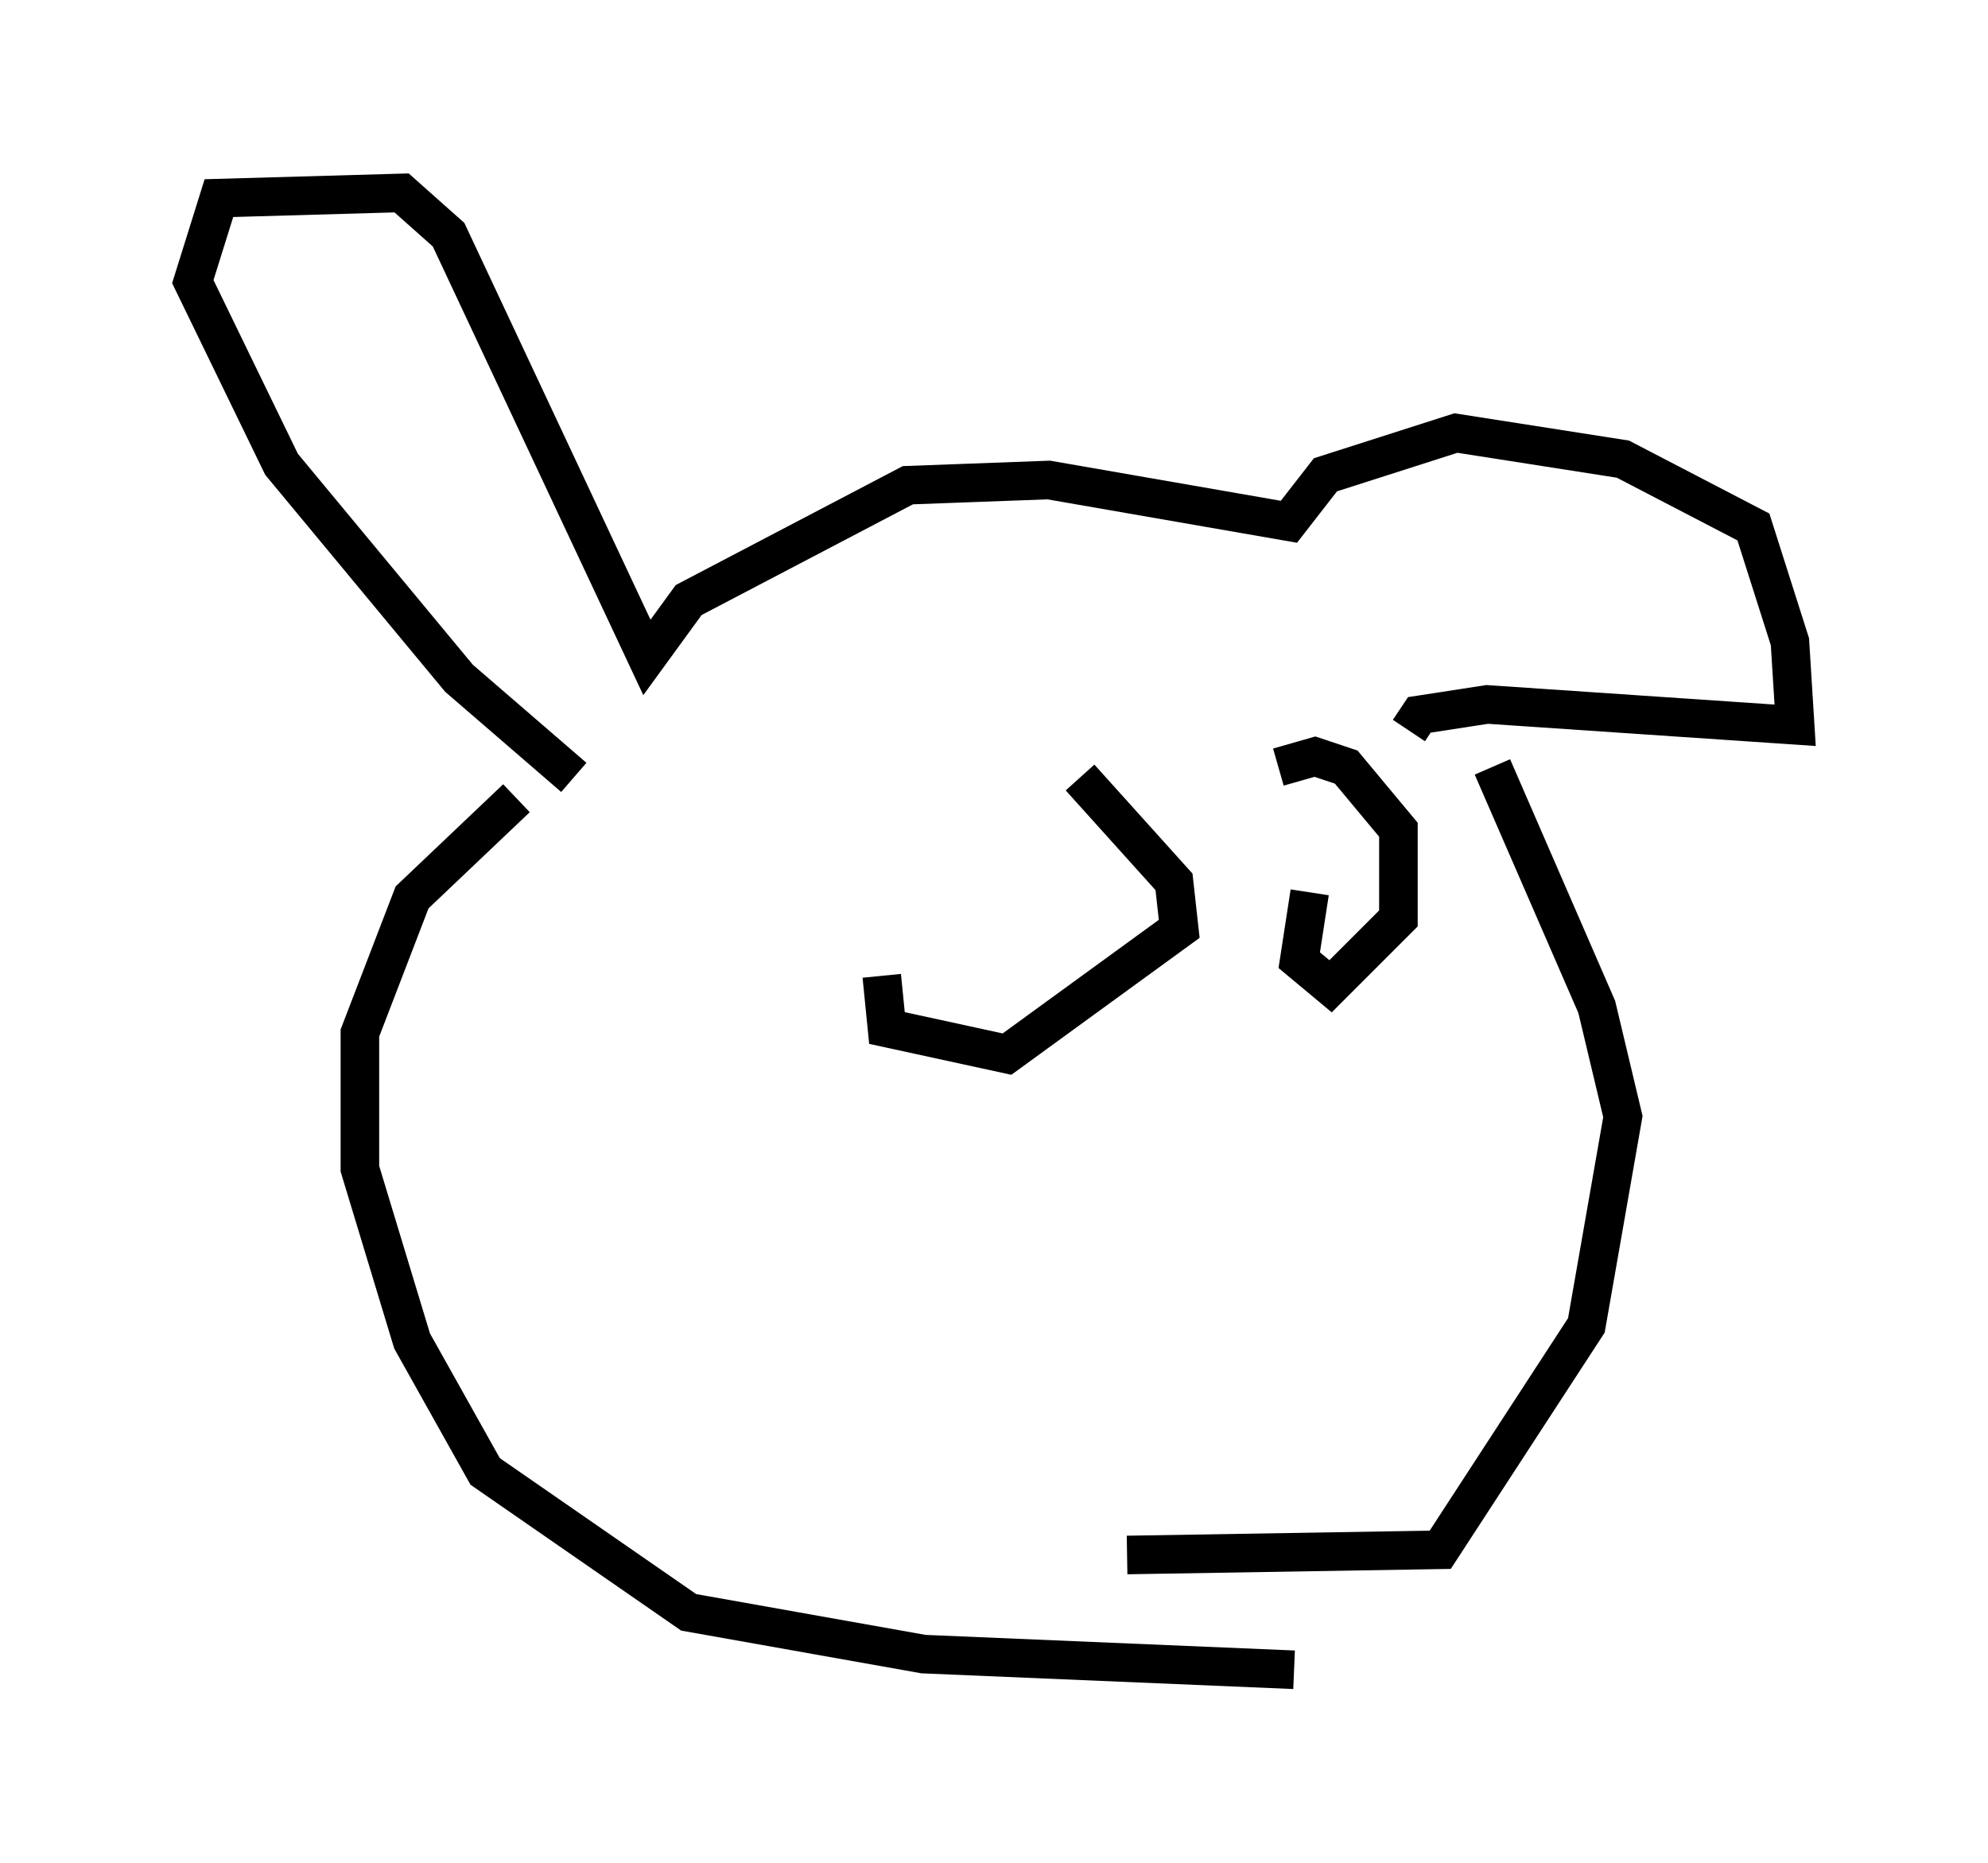 <?xml version="1.0" encoding="utf-8" ?>
<svg baseProfile="full" height="48.295" version="1.1" width="51.542" xmlns="http://www.w3.org/2000/svg" xmlns:ev="http://www.w3.org/2001/xml-events" xmlns:xlink="http://www.w3.org/1999/xlink"><defs /><rect fill="white" height="48.295" width="51.542" x="0" y="0" /><path d="M16.096, 19.344 m-2.706, 1.353 l-2.706, 2.571 -1.353, 3.518 l0.0, 3.518 1.353, 4.465 l1.894, 3.383 5.277, 3.654 l6.089, 1.083 9.607, 0.406 m5.142, -23.41 l2.706, 6.225 0.677, 2.842 l-0.947, 5.413 -3.789, 5.819 l-8.119, 0.135 m-14.344, -20.162 l-2.977, -2.571 -4.601, -5.548 l-2.3, -4.736 0.677, -2.165 l4.736, -0.135 1.218, 1.083 l5.142, 10.961 1.083, -1.488 l5.683, -2.977 3.654, -0.135 l6.225, 1.083 0.947, -1.218 l3.383, -1.083 4.33, 0.677 l3.383, 1.759 0.947, 2.977 l0.135, 2.165 -7.984, -0.541 l-1.759, 0.271 -0.271, 0.406 m-13.667, 6.36 l0.135, 1.353 3.112, 0.677 l4.465, -3.248 -0.135, -1.218 l-2.436, -2.706 m5.954, 2.977 l-0.271, 1.759 0.812, 0.677 l1.759, -1.759 0.0, -2.3 l-1.353, -1.624 -0.812, -0.271 l-0.947, 0.271 " fill="none" stroke="black" stroke-width="1" /></svg>